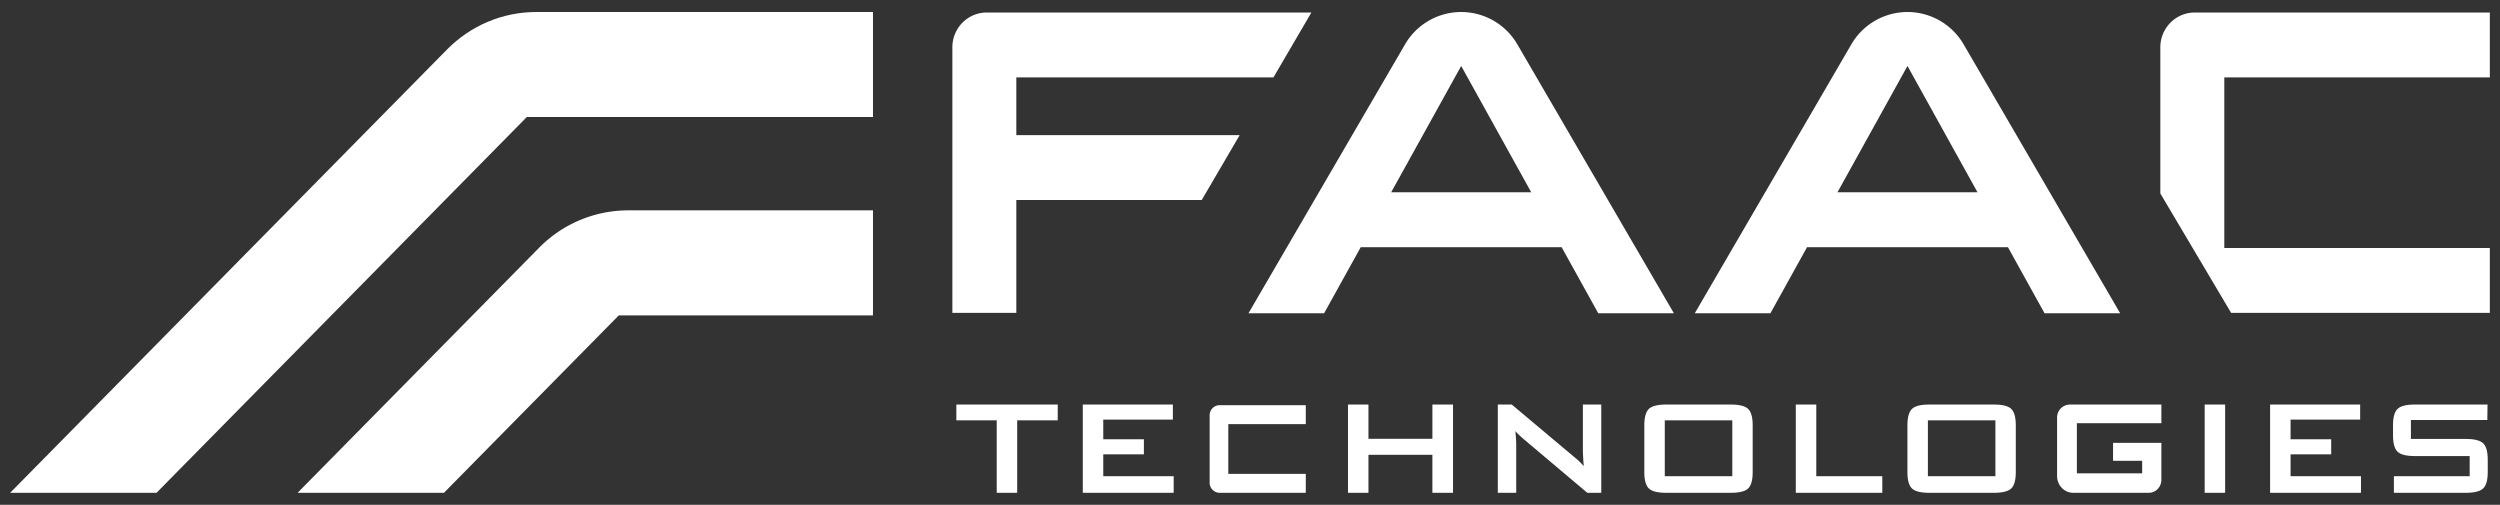 <svg xmlns="http://www.w3.org/2000/svg" xml:space="preserve" viewBox="0 0 208 42"><rect x="0" y="0" width="208" height="42" fill="#333333" stroke="none"/><path fill="#FFF" d="M43.83 9.737h28.803V1H44.607c-2.78 0-5.446 1.121-7.412 3.116L.846 41h12.177L43.83 9.737z"/><path fill="#FFF" d="M51.484 26.239h21.149v-8.737H52.26a10.41 10.41 0 0 0-7.412 3.116L24.762 41h12.176l14.546-14.761zM171.15 34.73v4.877c0 .769.599 1.392 1.336 1.392h6.304c.572 0 1.036-.484 1.036-1.08v-3.072h-4.02v1.492h2.422v1.041h-5.432v-4.168h7.031v-1.553h-7.603c-.592 0-1.074.48-1.074 1.07M82.092 1.042c-1.576 0-2.855 1.296-2.855 2.896v22.093h5.321v-9.39h15.426l3.158-5.4H84.558v-4.8h21.392l3.158-5.4H82.092zm33.655 14.953 5.824-10.507 5.825 10.507h-11.649zm17.229 10.069h6.292L126.242 3.689A5.405 5.405 0 0 0 121.57 1a5.406 5.406 0 0 0-4.67 2.69l-13.027 22.374h6.293l3.047-5.497h16.715l3.047 5.497zm74.178-19.622v-5.4h-24.558c-1.577 0-2.856 1.296-2.856 2.897v12.158l5.89 9.934h21.524v-5.4h-22.092V6.44h22.092zm-98.513 28.842V33.71h-7.166a.839.839 0 0 0-.832.845v5.6a.84.84 0 0 0 .832.846h7.166v-1.576h-6.446v-4.14h6.446zm44.237-19.289 5.824-10.507 5.825 10.507h-11.649zm17.229 10.069h6.292L163.373 3.689A5.405 5.405 0 0 0 158.702 1a5.406 5.406 0 0 0-4.67 2.69l-13.027 22.374h6.293l3.047-5.497h16.715l3.047 5.497zM84.63 34.971V41h-1.703v-6.03h-3.359v-1.31h8.435v1.312zM90.088 41v-7.34h7.494v1.249h-5.79v1.64h3.38v1.249h-3.38v1.82h5.858V41zm22.065 0v-7.34h1.703v2.847h5.32V33.66h1.716V41h-1.717v-3.16h-5.319V41zm12.465 0v-7.34h1.163l5.152 4.326c.177.143.33.279.465.407.134.126.256.257.367.391a67.562 67.562 0 0 1-.055-.875 7.794 7.794 0 0 1-.014-.395V33.66h1.53V41h-1.163l-5.375-4.535a13.9 13.9 0 0 1-.339-.313 3.833 3.833 0 0 1-.27-.285c.023.228.04.441.052.643.012.2.018.376.018.524V41h-1.531zm13.892-1.382h5.617v-4.646h-5.617v4.646zm-1.703-4.223c0-.667.125-1.122.374-1.368.249-.245.73-.368 1.44-.368h5.388c.711 0 1.191.123 1.44.368.25.246.374.701.374 1.368v3.868c0 .672-.124 1.13-.374 1.372-.249.243-.729.365-1.44.365h-5.388c-.71 0-1.191-.122-1.44-.365-.25-.242-.374-.7-.374-1.371v-3.869zM149.411 41v-7.34h1.704v5.958h5.492V41zm10.99-1.382h5.617v-4.646h-5.617v4.646zm-1.703-4.223c0-.667.125-1.122.374-1.368.249-.245.73-.368 1.44-.368h5.388c.711 0 1.191.123 1.44.368.25.246.374.701.374 1.368v3.868c0 .672-.124 1.13-.374 1.372-.249.243-.729.365-1.44.365h-5.388c-.71 0-1.191-.122-1.44-.365-.25-.242-.374-.7-.374-1.371v-3.869zm24.731-1.736h1.703v7.34h-1.703zM188.872 41v-7.34h7.493v1.249h-5.79v1.64h3.38v1.249h-3.38v1.82h5.86V41zm17.731-4.112c-.253-.245-.736-.367-1.452-.367h-4.563v-1.578h6.358l.016-1.284h-6.048c-.712 0-1.192.123-1.441.368-.25.246-.374.702-.374 1.368v.812c0 .668.125 1.124.374 1.369.25.246.73.367 1.44.367h4.564v1.675h-6.305V41h5.979c.716 0 1.2-.123 1.452-.368.252-.246.377-.701.377-1.368v-1.007c0-.667-.125-1.123-.377-1.369"/></svg>
